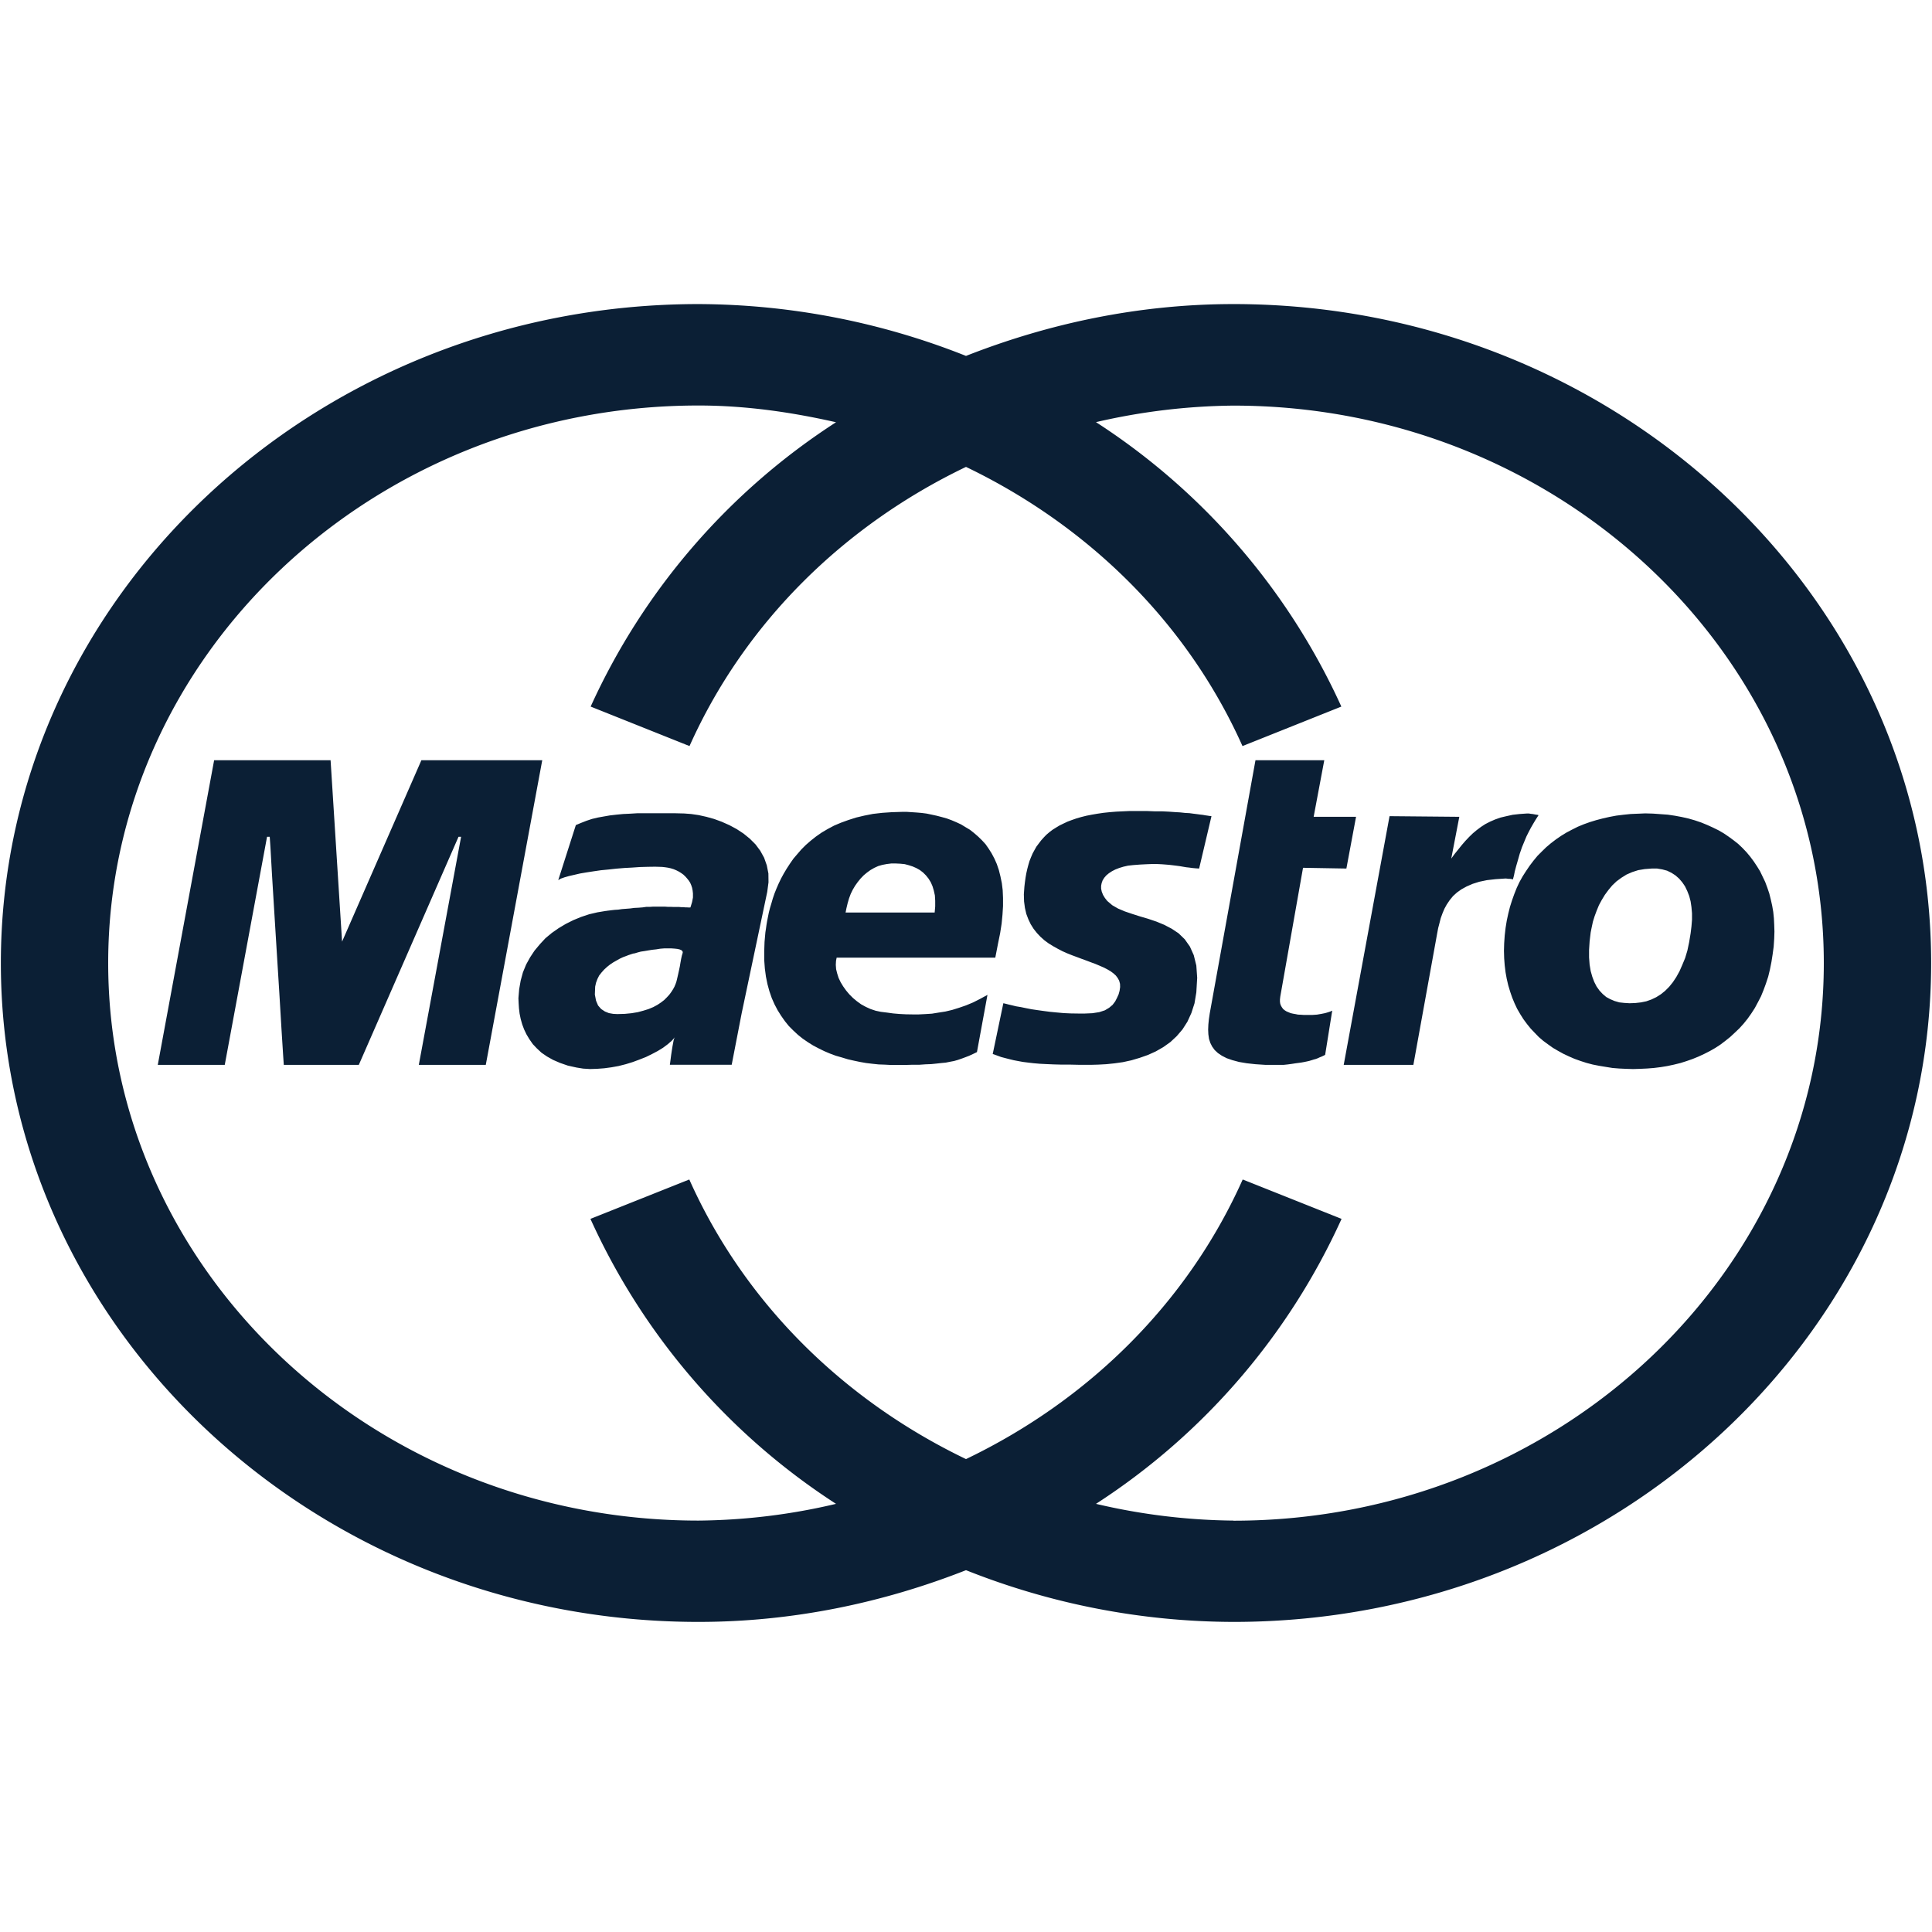 <svg width="18" height="18" viewBox="0 0 18 18" xmlns="http://www.w3.org/2000/svg"><g fill="#0B1F35" fill-rule="evenodd"><path d="M11.492 2.833c-.876 0-1.716.178-2.492.483a6.802 6.802 0 0 0-2.492-.483c-3.584 0-6.5 2.754-6.5 6.14 0 3.384 2.916 6.138 6.5 6.138.876 0 1.716-.177 2.492-.482.793.316 1.638.48 2.492.482 3.584 0 6.5-2.754 6.5-6.139 0-3.385-2.916-6.139-6.5-6.139zm0 11.334a5.81 5.81 0 0 1-1.281-.156 6.217 6.217 0 0 0 2.288-2.655l-.921-.367c-.517 1.157-1.444 2.061-2.578 2.605-1.134-.545-2.061-1.448-2.578-2.605l-.921.367a6.217 6.217 0 0 0 2.288 2.655c-.42.1-.85.152-1.281.156-3.033 0-5.5-2.33-5.5-5.195 0-2.864 2.467-5.194 5.5-5.194.44 0 .866.062 1.281.156a6.21 6.21 0 0 0-2.286 2.649l.921.368C6.941 5.796 7.868 4.893 9 4.35c1.132.544 2.059 1.446 2.576 2.601l.921-.368a6.215 6.215 0 0 0-2.286-2.65c.42-.098.85-.15 1.281-.154 3.033 0 5.5 2.33 5.5 5.194 0 2.865-2.467 5.195-5.5 5.195v-.001z"/><path d="M10.264 8.227l.009-.025.015-.024.019-.022.024-.02.029-.019.031-.016.036-.014.039-.012.044-.01.046-.005.064-.005.059-.003.052-.002h.048l.043.002.04.003.035.003.034.004.032.004.03.004.029.005.029.005.028.003.029.004.032.003.032.002.115-.488-.018-.002-.019-.003-.021-.003-.022-.004-.026-.003-.03-.004-.032-.004-.037-.005-.039-.002-.047-.005-.051-.003-.056-.004-.063-.003h-.069l-.077-.003h-.153l-.065.003-.064.003-.061.005-.057.006-.054.008-.053.009-.051.01-.048.012-.045.013-.043.015-.04.015-.038.018-.037.018-.033.02-.032.02-.03.023-.028.024-.025.026-.024.027-.022.029-.021.028-.018.032-.017.031-.015.035-.014.035-.011.037-.01.038-.009.04-.007.04-.006.043-.005.043-.005.07.002.067.008.06.013.056.019.05.022.046.027.043.031.039.033.035.037.033.038.028.042.026.043.024.044.023.045.02.045.018.046.017.045.017.044.016.042.016.041.015.04.017.037.016.033.017.031.018.027.02.022.02.018.024.013.024.008.029.001.03-.005.035-.009.033-.015.033-.017.033-.024.032-.032.027-.04.024-.052.017-.064.01-.069.003h-.067l-.067-.001-.065-.003-.066-.006-.062-.006-.061-.008-.057-.008-.054-.008-.051-.01-.048-.01-.043-.007-.037-.009-.034-.008-.027-.007-.022-.005-.099.473.04.014.038.014.038.01.039.01.041.01.042.008.044.008.048.006.051.006.058.005.06.003.069.003.075.002h.081l.09.002h.099l.071-.002.074-.004.077-.008.078-.011.078-.017.078-.023.077-.027.073-.033.07-.04.066-.047.059-.055.054-.063.046-.072.037-.081.029-.09.017-.102.008-.136-.008-.114-.024-.097-.036-.08-.048-.068-.058-.056-.065-.043-.069-.036-.073-.03-.077-.026-.075-.022-.072-.023-.068-.023-.064-.027-.054-.031-.047-.04-.022-.028-.017-.028-.012-.03-.006-.028v-.027l.005-.026zm1.664 1.058l.212-1.2.404.007.09-.482h-.395l.099-.527h-.641l-.426 2.358-.008.054-.005.05-.002.048.002.043.006.043.012.037.017.034.024.033.03.028.037.025.045.023.052.018.063.017.071.012.082.009.091.006h.172l.038-.004.037-.005.032-.005.03-.004.029-.004.027-.005.024-.005.022-.005.023-.007.019-.006.019-.005.018-.007.017-.008.018-.007.017-.008.016-.008.066-.412-.005.002-.013.006-.021.007-.027.008-.035.007-.041.007-.045.003h-.078l-.027-.002-.026-.001-.025-.005-.023-.004-.022-.005-.019-.008-.019-.008-.016-.01-.015-.012-.011-.015-.009-.015-.007-.018-.003-.02v-.022l.003-.026zM7.16 8.22l-.001-.082-.015-.076-.025-.071-.036-.065-.044-.059-.053-.053-.059-.048-.064-.042-.067-.036-.072-.032-.071-.026-.072-.02-.072-.016-.069-.01-.065-.005-.08-.002h-.36l-.066.004-.064.003-.062.006-.061.007-.057.01-.056.01-.054.013-.051.017-.051.02-.048.02-.164.513.024-.014.034-.012.042-.012.048-.011.056-.013.059-.01.065-.01.069-.01.072-.007.073-.008.073-.006.074-.004.073-.005.072-.002.069-.001.065.002.027.003.027.004.027.006.026.008.024.01.024.012.021.013.021.015.019.018.016.018.016.02.013.02.01.023.008.024.005.026.003.027v.038l-.008.042-.011.036-.005.015h-.018l-.012-.001h-.016l-.017-.002h-.021l-.022-.002h-.052l-.025-.001h-.027l-.029-.002h-.107l-.03.002h-.034l-.035.005-.038.003-.04.002-.038.005-.039.003-.038.003-.035.005-.032.002-.027.003-.024.003-.017.002-.012.002h-.003l-.078.013-.077.018-.075.025-.073.03-.07.035-.067.04-.063.044-.059.049-.052.056-.05.06-.041.062-.037.067-.03.073-.021.077-.014.08-.007.084.002.046.003.048.006.05.01.049.014.05.018.048.022.046.027.045.032.046.038.04.043.04.051.035.057.032.065.028.072.025.081.018.062.01.064.004.065-.002.067-.005.067-.009.067-.012.067-.017.065-.02.062-.023.061-.024.057-.028.053-.028.049-.03.043-.032.038-.033.03-.033-.006.01-.006.018-.005.027-.006.032-.006.038-.006.04-.006.046-.006.045h.576l.093-.48.238-1.13.012-.09zm-.807.682l-.007.032-.006.033-.006.036-.008.038-.008.036-.008.035-.008.033-.008.023-.01.024-.013.024-.016.025-.019.026-.022.024-.026.026-.03.023-.033.022-.039.021-.043.018-.048.015-.052.014-.06.01-.062.006-.07.002-.038-.002-.04-.007-.037-.015-.035-.023-.029-.033-.019-.045-.011-.057.003-.074.008-.036.013-.035.016-.032.022-.028.024-.027.027-.025.029-.023.03-.02.03-.017.03-.017.03-.014.027-.01.026-.01.024-.008.019-.006.014-.002.026-.008.03-.008.034-.005.035-.006.037-.006.037-.004.037-.006.037-.003h.069l.029.002.027.003.021.005.016.007.01.01.002.012-.008.027zM3.926 7.083l-.739 1.69-.107-1.69H1.995L1.47 9.921h.624l.394-2.125h.025l.007.104.014.248.021.342.024.387.024.384.02.335.015.237.006.088h.699l.929-2.125h.024l-.394 2.125h.624l.526-2.838H3.926zm10.105 1.102l.01.001.013.002h.013l.011.001.009.002.007.001h.003l.001-.008.007-.026.008-.04.013-.049.016-.055.017-.06.021-.061.024-.058.017-.041.021-.042.021-.04.022-.038.019-.032.016-.025.011-.017.004-.006h-.004l-.008-.003-.011-.001-.016-.003-.016-.003-.019-.002-.017-.003h-.016l-.071.005-.063.007-.059.013-.055.013-.051.018-.046.02-.045.023-.04.026-.04.03-.036.03-.034.033-.035.037-.033.038-.032.04-.034.042-.033.045.075-.389-.65-.006-.427 2.317h.649l.222-1.226.009-.048.012-.046.012-.047.016-.044.018-.043.022-.04.027-.04.031-.038.036-.033.042-.03.049-.027.055-.024.063-.02.072-.015.08-.009.089-.006h.008zm1.229-.604l-.069.003-.067.007-.065.008-.064.012-.062.014-.061.016-.059.018-.056.02-.056.023-.054.027-.053.028-.049.03-.048.033-.046.035-.045.038-.041.04-.04.04-.038.046-.035.046-.034.05-.032.05-.029.052-.026.055-.023.058-.021.059-.019.06-.016.064-.014.065-.011.068-.008.07-.005.072-.002.07.002.07.005.066.008.065.011.061.014.06.018.06.019.055.022.053.024.051.029.05.029.046.034.046.034.042.038.04.038.039.042.036.045.033.045.032.048.028.049.027.051.024.053.023.056.02.056.018.057.015.061.012.061.01.062.01.062.005.065.003.065.002.065-.002.065-.003.064-.005.064-.008.061-.01.061-.013.061-.015.057-.018.057-.02.054-.022.054-.025.053-.027.049-.028.049-.032.046-.035.045-.036.043-.04.042-.04.04-.044.037-.046.034-.048.033-.051.029-.054.029-.056.024-.059.022-.06.021-.064.016-.066.014-.07.011-.07.01-.074.005-.076.002-.064-.002-.063-.003-.061-.006-.059-.01-.058-.013-.058-.014-.056-.018-.053-.02-.054-.024-.05-.024-.05-.029-.047-.03-.045-.032-.043-.035-.042-.038-.04-.04-.038-.042-.033-.045-.033-.047-.032-.048-.028-.053-.026-.053-.024-.056-.023-.059-.02-.059-.017-.062-.014-.064-.012-.067-.01-.069-.005-.07-.005-.072-.002-.068.003zm.179.511l.048.008.045.012.041.02.037.024.034.03.029.034.026.038.021.044.018.046.013.05.008.054.005.057v.06l-.005.062-.008.065-.014.084-.016.076-.021.07-.027.065-.026.059-.03.054-.032.048-.034.042-.038.038-.04.032-.043.027-.044.021-.048.017-.049.01-.053.006-.054.002-.049-.003-.046-.005-.045-.013-.04-.017-.037-.02-.033-.028-.03-.032-.027-.038-.022-.043-.018-.048-.015-.053-.01-.06-.005-.067v-.07l.005-.079.01-.084.01-.05.011-.051.016-.051.019-.051.021-.051.026-.048.029-.048.034-.046.035-.042.04-.038.045-.033.048-.03.053-.023.056-.018.061-.01.065-.005h.05zm-6.097.203l-.008-.066-.013-.063-.015-.06-.019-.056L9.265 8l-.026-.049-.027-.043-.03-.043-.034-.037-.035-.034-.038-.033-.038-.03-.042-.025-.041-.025-.043-.02-.045-.019-.046-.017-.047-.013-.046-.012-.046-.01-.048-.01-.046-.006-.047-.004-.046-.003-.045-.003h-.044l-.096.003-.089.006-.087.01-.081.016-.076.018-.072.023-.069.025-.064.027-.06.032-.056.033-.053.037-.048.038-.046.04-.042.042-.038.044L7.392 8l-.032.046-.03.046-.028.047-.025.046-.023.048-.02.046-.018.045-.016.047-.013.045-.013.043-.011.043-.008.04-.008.04-.006.036-.005.036-.005.032-.008.09-.003.088v.08l.006.08.01.075.014.069.018.066.022.064.026.059.029.055.032.051.035.05.037.046.042.042.043.04.045.036.048.033.048.03.051.027.053.026.054.023.054.02.056.016.056.017.057.013.057.012.057.01.059.007.057.006.056.002.057.003h.133l.07-.002h.064l.057-.004.053-.002.049-.005.045-.005.042-.004.04-.008.037-.007.035-.01.035-.012.035-.013.034-.013.037-.017.037-.018.098-.533-.068.037-.065.033L9 9.367l-.064.022-.064.02-.063.015-.064.01-.062.01-.061.004-.062.003h-.059L8.44 9.45l-.059-.003-.059-.005-.058-.008-.057-.007-.048-.01-.048-.016-.044-.02-.044-.024-.04-.029-.036-.03-.035-.035-.03-.036-.027-.038-.023-.038-.019-.04L7.8 9.07l-.01-.04-.003-.04.002-.038.006-.03h1.478l.026-.134.019-.093.014-.09.008-.083.005-.08v-.076l-.003-.07v-.001zm-.629.15l-.005.057h-.83l.008-.04.011-.046.013-.045.016-.043.019-.039.022-.037.025-.035.026-.032.029-.03.03-.025.033-.024.035-.02.037-.017.038-.011.042-.008.041-.005h.045l.041.002.04.004.038.01.037.012.034.015.032.018.03.023.027.027.024.03.021.034.016.037.012.04.01.045.003.05v.053z"/></g></svg>
